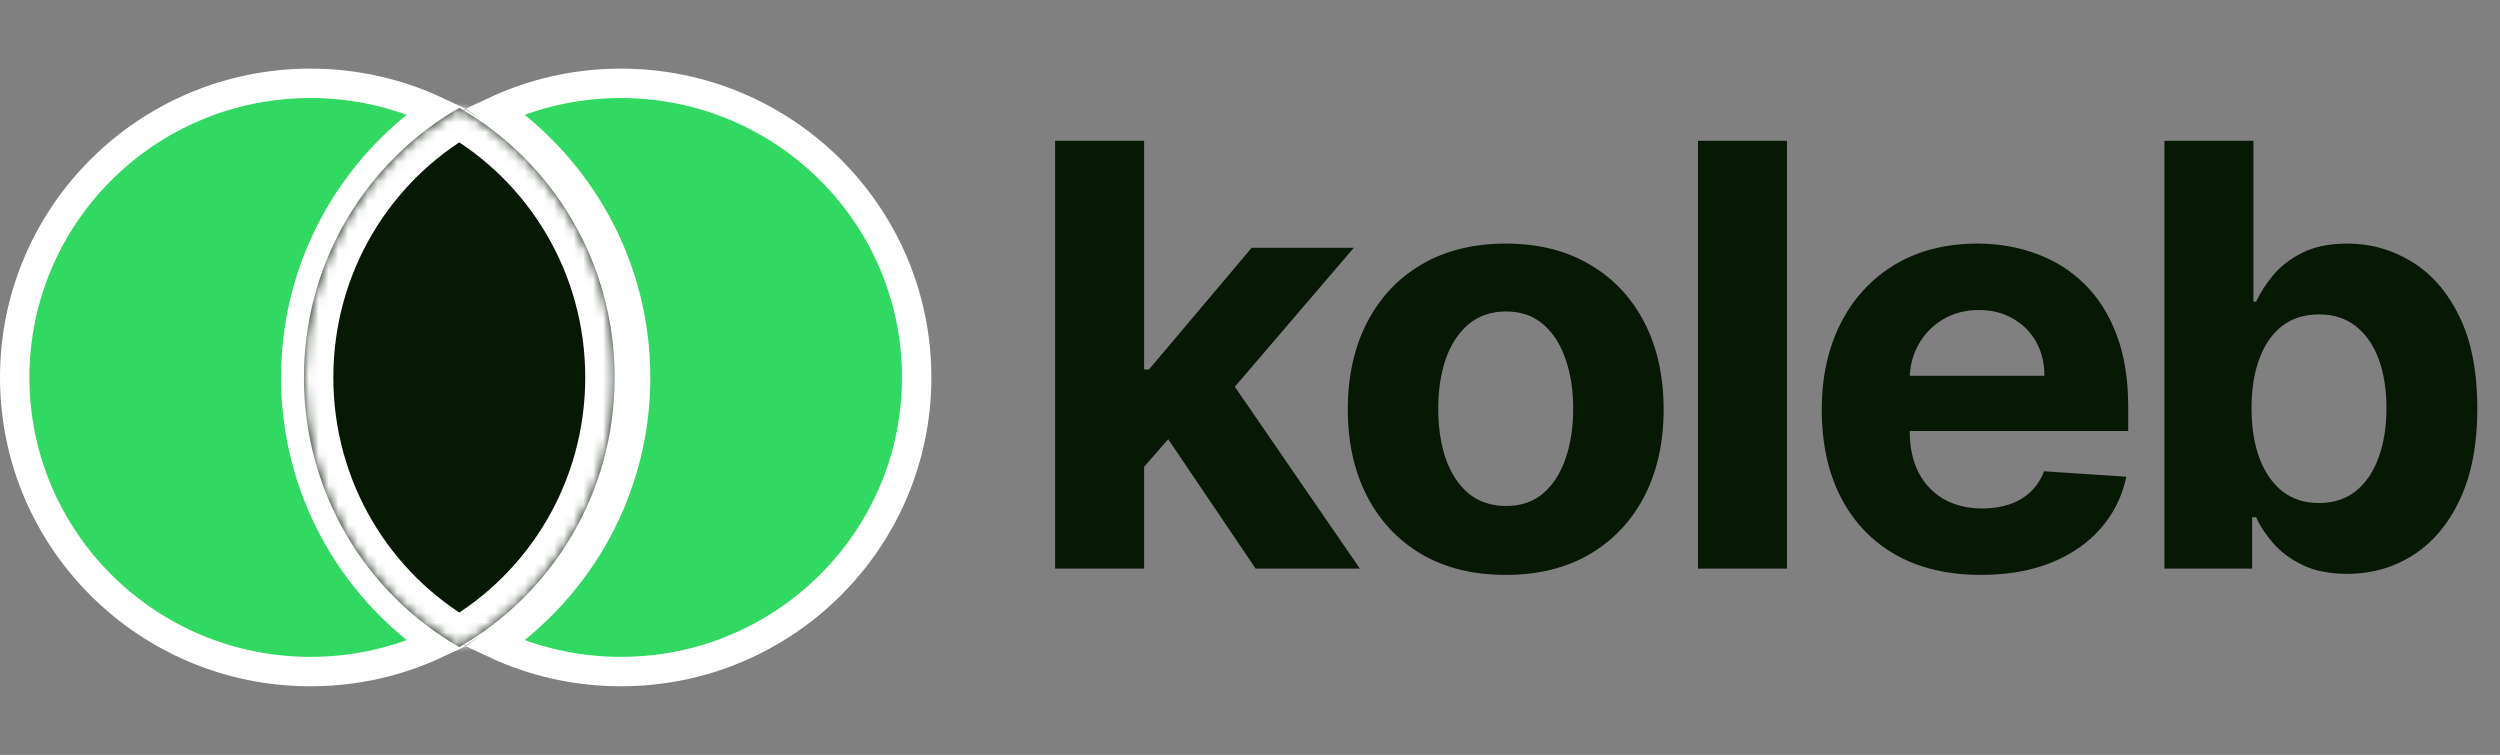 <svg width="255" height="77" viewBox="0 0 255 77" fill="none" xmlns="http://www.w3.org/2000/svg">
<rect x="0" y="0" width="255" height="77" fill="#808080" stroke="none"/>
<path d="M61.833 38.5C61.833 49.29 56.103 58.755 47.5 64.041C38.897 58.755 33.167 49.29 33.167 38.5C33.167 27.71 38.897 18.245 47.5 12.959C56.103 18.245 61.833 27.71 61.833 38.5ZM31.667 8.5C36.254 8.5 40.601 9.518 44.492 11.338C35.839 17.292 30.167 27.234 30.167 38.5C30.167 49.766 35.839 59.708 44.492 65.662C40.601 67.482 36.254 68.5 31.667 68.5C14.999 68.5 1.5 55.061 1.5 38.5C1.5 21.939 14.999 8.5 31.667 8.5ZM50.508 11.338C54.399 9.518 58.746 8.5 63.333 8.5C80.001 8.5 93.5 21.939 93.5 38.5C93.5 55.061 80.001 68.5 63.333 68.5C58.746 68.5 54.399 67.482 50.508 65.662C59.161 59.708 64.833 49.766 64.833 38.5C64.833 27.234 59.161 17.292 50.508 11.338Z" fill="#31D861" stroke="white" stroke-width="3"/>
<mask id="path-2-inside-1_6_16" fill="white">
<path fill-rule="evenodd" clip-rule="evenodd" d="M46.847 66C56.309 60.576 62.695 50.293 62.695 38.5C62.695 26.707 56.309 16.424 46.847 11C37.386 16.424 31 26.707 31 38.5C31 50.293 37.386 60.576 46.847 66Z"/>
</mask>
<path fill-rule="evenodd" clip-rule="evenodd" d="M46.847 66C56.309 60.576 62.695 50.293 62.695 38.5C62.695 26.707 56.309 16.424 46.847 11C37.386 16.424 31 26.707 31 38.5C31 50.293 37.386 60.576 46.847 66Z" fill="#071805"/>
<path d="M46.847 66L45.355 68.603L46.847 69.458L48.339 68.603L46.847 66ZM46.847 11L48.339 8.397L46.847 7.542L45.355 8.397L46.847 11ZM59.695 38.5C59.695 49.187 53.912 58.492 45.355 63.397L48.339 68.603C58.707 62.66 65.695 51.399 65.695 38.5H59.695ZM45.355 13.603C53.912 18.508 59.695 27.813 59.695 38.5H65.695C65.695 25.601 58.707 14.341 48.339 8.397L45.355 13.603ZM34 38.5C34 27.813 39.783 18.508 48.339 13.603L45.355 8.397C34.988 14.341 28 25.601 28 38.5H34ZM48.339 63.397C39.783 58.492 34 49.187 34 38.5H28C28 51.399 34.988 62.66 45.355 68.603L48.339 63.397Z" fill="white" mask="url(#path-2-inside-1_6_16)"/>
<path d="M115.847 48.582L115.868 37.695H117.189L127.672 25.273H138.091L124.007 41.722H121.855L115.847 48.582ZM107.622 58V14.364H116.699V58H107.622ZM128.077 58L118.446 43.746L124.497 37.332L138.709 58H128.077ZM153.583 58.639C150.274 58.639 147.411 57.936 144.997 56.53C142.596 55.109 140.742 53.135 139.436 50.606C138.129 48.064 137.475 45.117 137.475 41.764C137.475 38.383 138.129 35.429 139.436 32.901C140.742 30.358 142.596 28.384 144.997 26.977C147.411 25.557 150.274 24.847 153.583 24.847C156.893 24.847 159.748 25.557 162.149 26.977C164.563 28.384 166.424 30.358 167.731 32.901C169.038 35.429 169.691 38.383 169.691 41.764C169.691 45.117 169.038 48.064 167.731 50.606C166.424 53.135 164.563 55.109 162.149 56.53C159.748 57.936 156.893 58.639 153.583 58.639ZM153.626 51.608C155.132 51.608 156.389 51.182 157.397 50.33C158.406 49.463 159.166 48.284 159.677 46.793C160.203 45.301 160.465 43.604 160.465 41.7C160.465 39.797 160.203 38.099 159.677 36.608C159.166 35.117 158.406 33.938 157.397 33.071C156.389 32.205 155.132 31.771 153.626 31.771C152.106 31.771 150.828 32.205 149.791 33.071C148.768 33.938 147.994 35.117 147.468 36.608C146.957 38.099 146.701 39.797 146.701 41.7C146.701 43.604 146.957 45.301 147.468 46.793C147.994 48.284 148.768 49.463 149.791 50.33C150.828 51.182 152.106 51.608 153.626 51.608ZM182.27 14.364V58H173.193V14.364H182.27ZM202.056 58.639C198.689 58.639 195.791 57.957 193.363 56.594C190.948 55.216 189.087 53.27 187.78 50.756C186.473 48.227 185.82 45.237 185.82 41.785C185.82 38.419 186.473 35.465 187.78 32.922C189.087 30.379 190.926 28.398 193.299 26.977C195.685 25.557 198.483 24.847 201.693 24.847C203.853 24.847 205.863 25.195 207.723 25.891C209.598 26.572 211.232 27.602 212.624 28.98C214.03 30.358 215.124 32.091 215.905 34.179C216.686 36.253 217.077 38.682 217.077 41.466V43.959H189.442V38.334H208.533C208.533 37.027 208.249 35.869 207.681 34.861C207.113 33.852 206.324 33.064 205.316 32.496C204.321 31.913 203.164 31.622 201.843 31.622C200.465 31.622 199.243 31.942 198.178 32.581C197.127 33.206 196.303 34.051 195.706 35.117C195.11 36.168 194.804 37.34 194.79 38.632V43.98C194.79 45.599 195.088 46.999 195.685 48.178C196.296 49.356 197.155 50.266 198.263 50.905C199.371 51.544 200.685 51.864 202.205 51.864C203.213 51.864 204.137 51.722 204.975 51.438C205.813 51.153 206.53 50.727 207.127 50.159C207.723 49.591 208.178 48.895 208.49 48.071L216.885 48.625C216.459 50.642 215.586 52.403 214.264 53.909C212.958 55.401 211.267 56.565 209.193 57.403C207.134 58.227 204.755 58.639 202.056 58.639ZM220.771 58V14.364H229.847V30.77H230.124C230.522 29.889 231.097 28.994 231.85 28.085C232.617 27.162 233.612 26.395 234.833 25.784C236.069 25.159 237.603 24.847 239.436 24.847C241.822 24.847 244.024 25.472 246.041 26.722C248.058 27.957 249.67 29.825 250.877 32.325C252.085 34.811 252.688 37.929 252.688 41.679C252.688 45.33 252.099 48.412 250.92 50.926C249.755 53.426 248.164 55.322 246.147 56.615C244.144 57.894 241.9 58.533 239.414 58.533C237.653 58.533 236.154 58.242 234.918 57.659C233.697 57.077 232.695 56.345 231.914 55.465C231.133 54.57 230.536 53.668 230.124 52.758H229.72V58H220.771ZM229.656 41.636C229.656 43.582 229.926 45.28 230.465 46.729C231.005 48.178 231.786 49.307 232.809 50.117C233.832 50.912 235.075 51.31 236.538 51.31C238.015 51.31 239.265 50.905 240.288 50.095C241.311 49.271 242.085 48.135 242.61 46.686C243.15 45.223 243.42 43.54 243.42 41.636C243.42 39.747 243.157 38.085 242.632 36.651C242.106 35.216 241.332 34.094 240.309 33.284C239.286 32.474 238.029 32.07 236.538 32.07C235.061 32.07 233.811 32.46 232.788 33.242C231.779 34.023 231.005 35.131 230.465 36.565C229.926 38 229.656 39.69 229.656 41.636Z" fill="#071805"/>
</svg>
